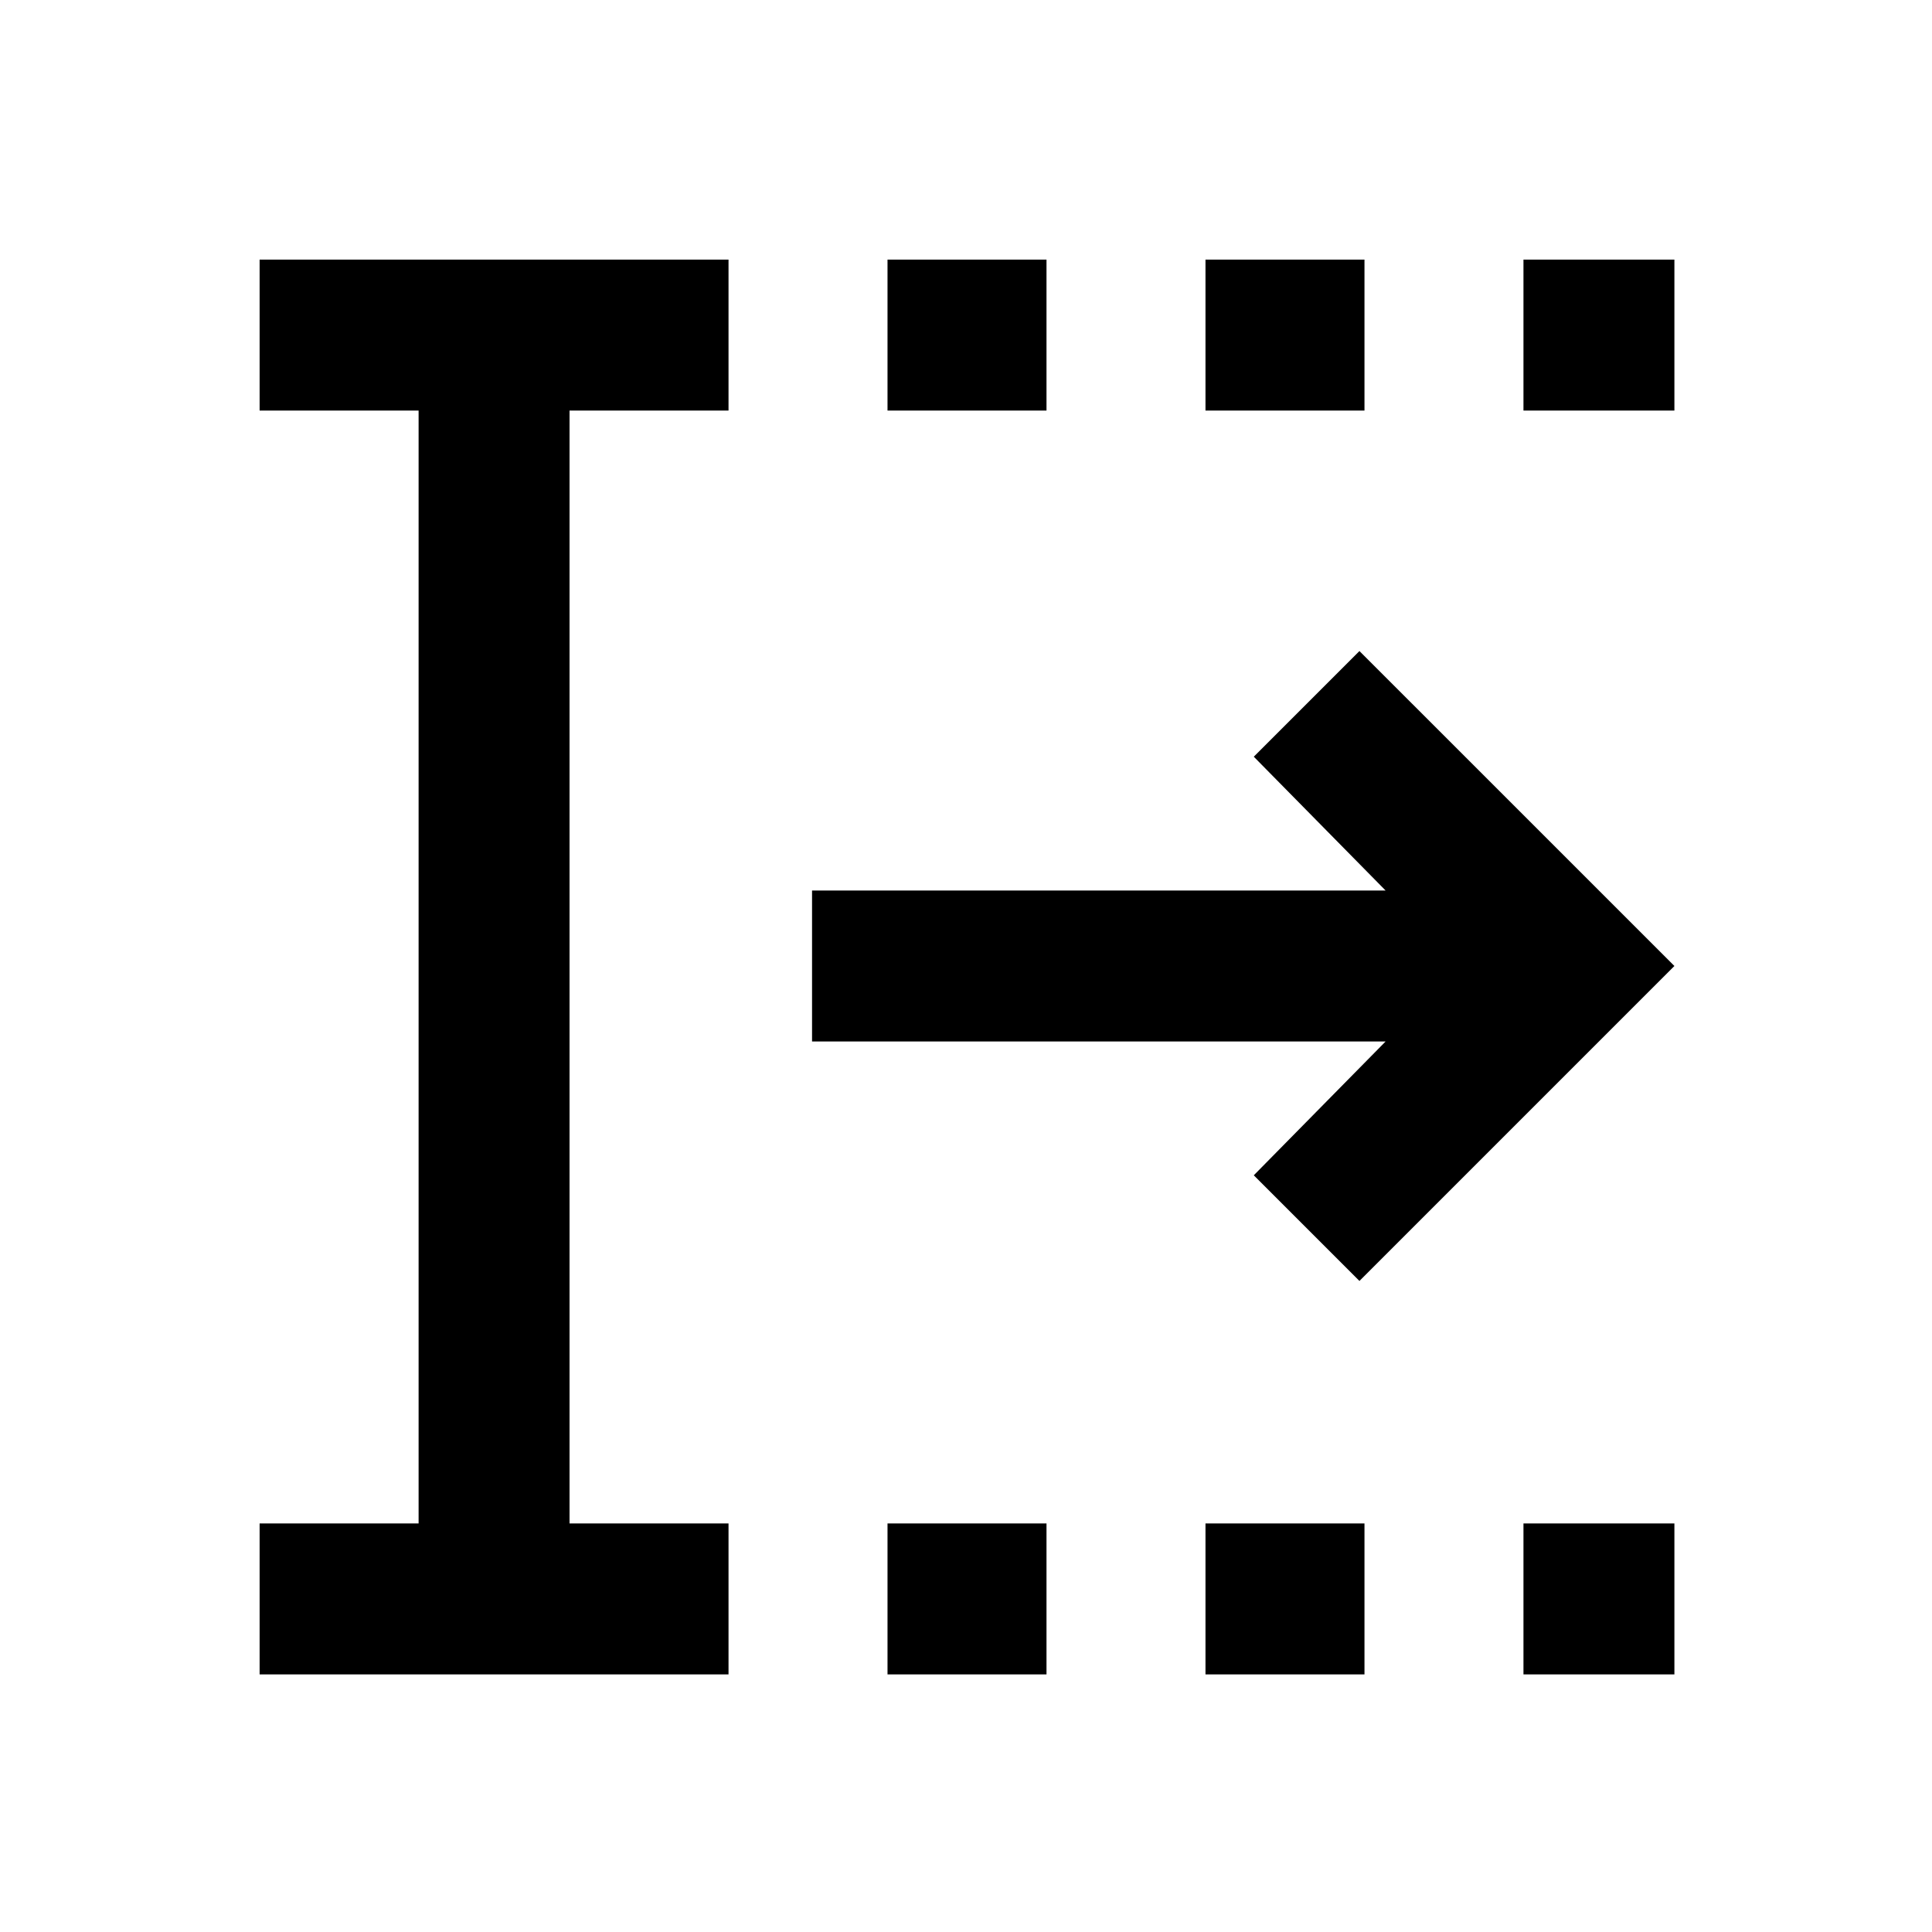 <svg xmlns="http://www.w3.org/2000/svg" height="24" viewBox="0 96 960 960" width="24"><path d="M441 928v-75h79v75h-79Zm0-628v-75h79v75h-79Zm158 628v-75h79v75h-79Zm0-628v-75h79v75h-79Zm158 628v-75h75v75h-75Zm0-628v-75h75v75h-75ZM129 928v-75h79V300h-79v-75h233v75h-79v553h79v75H129Zm546.5-195.5L623 680l65.5-66.5h-285v-75h285L623 472l52.5-52.5L832 576 675.5 732.5Z"/></svg>